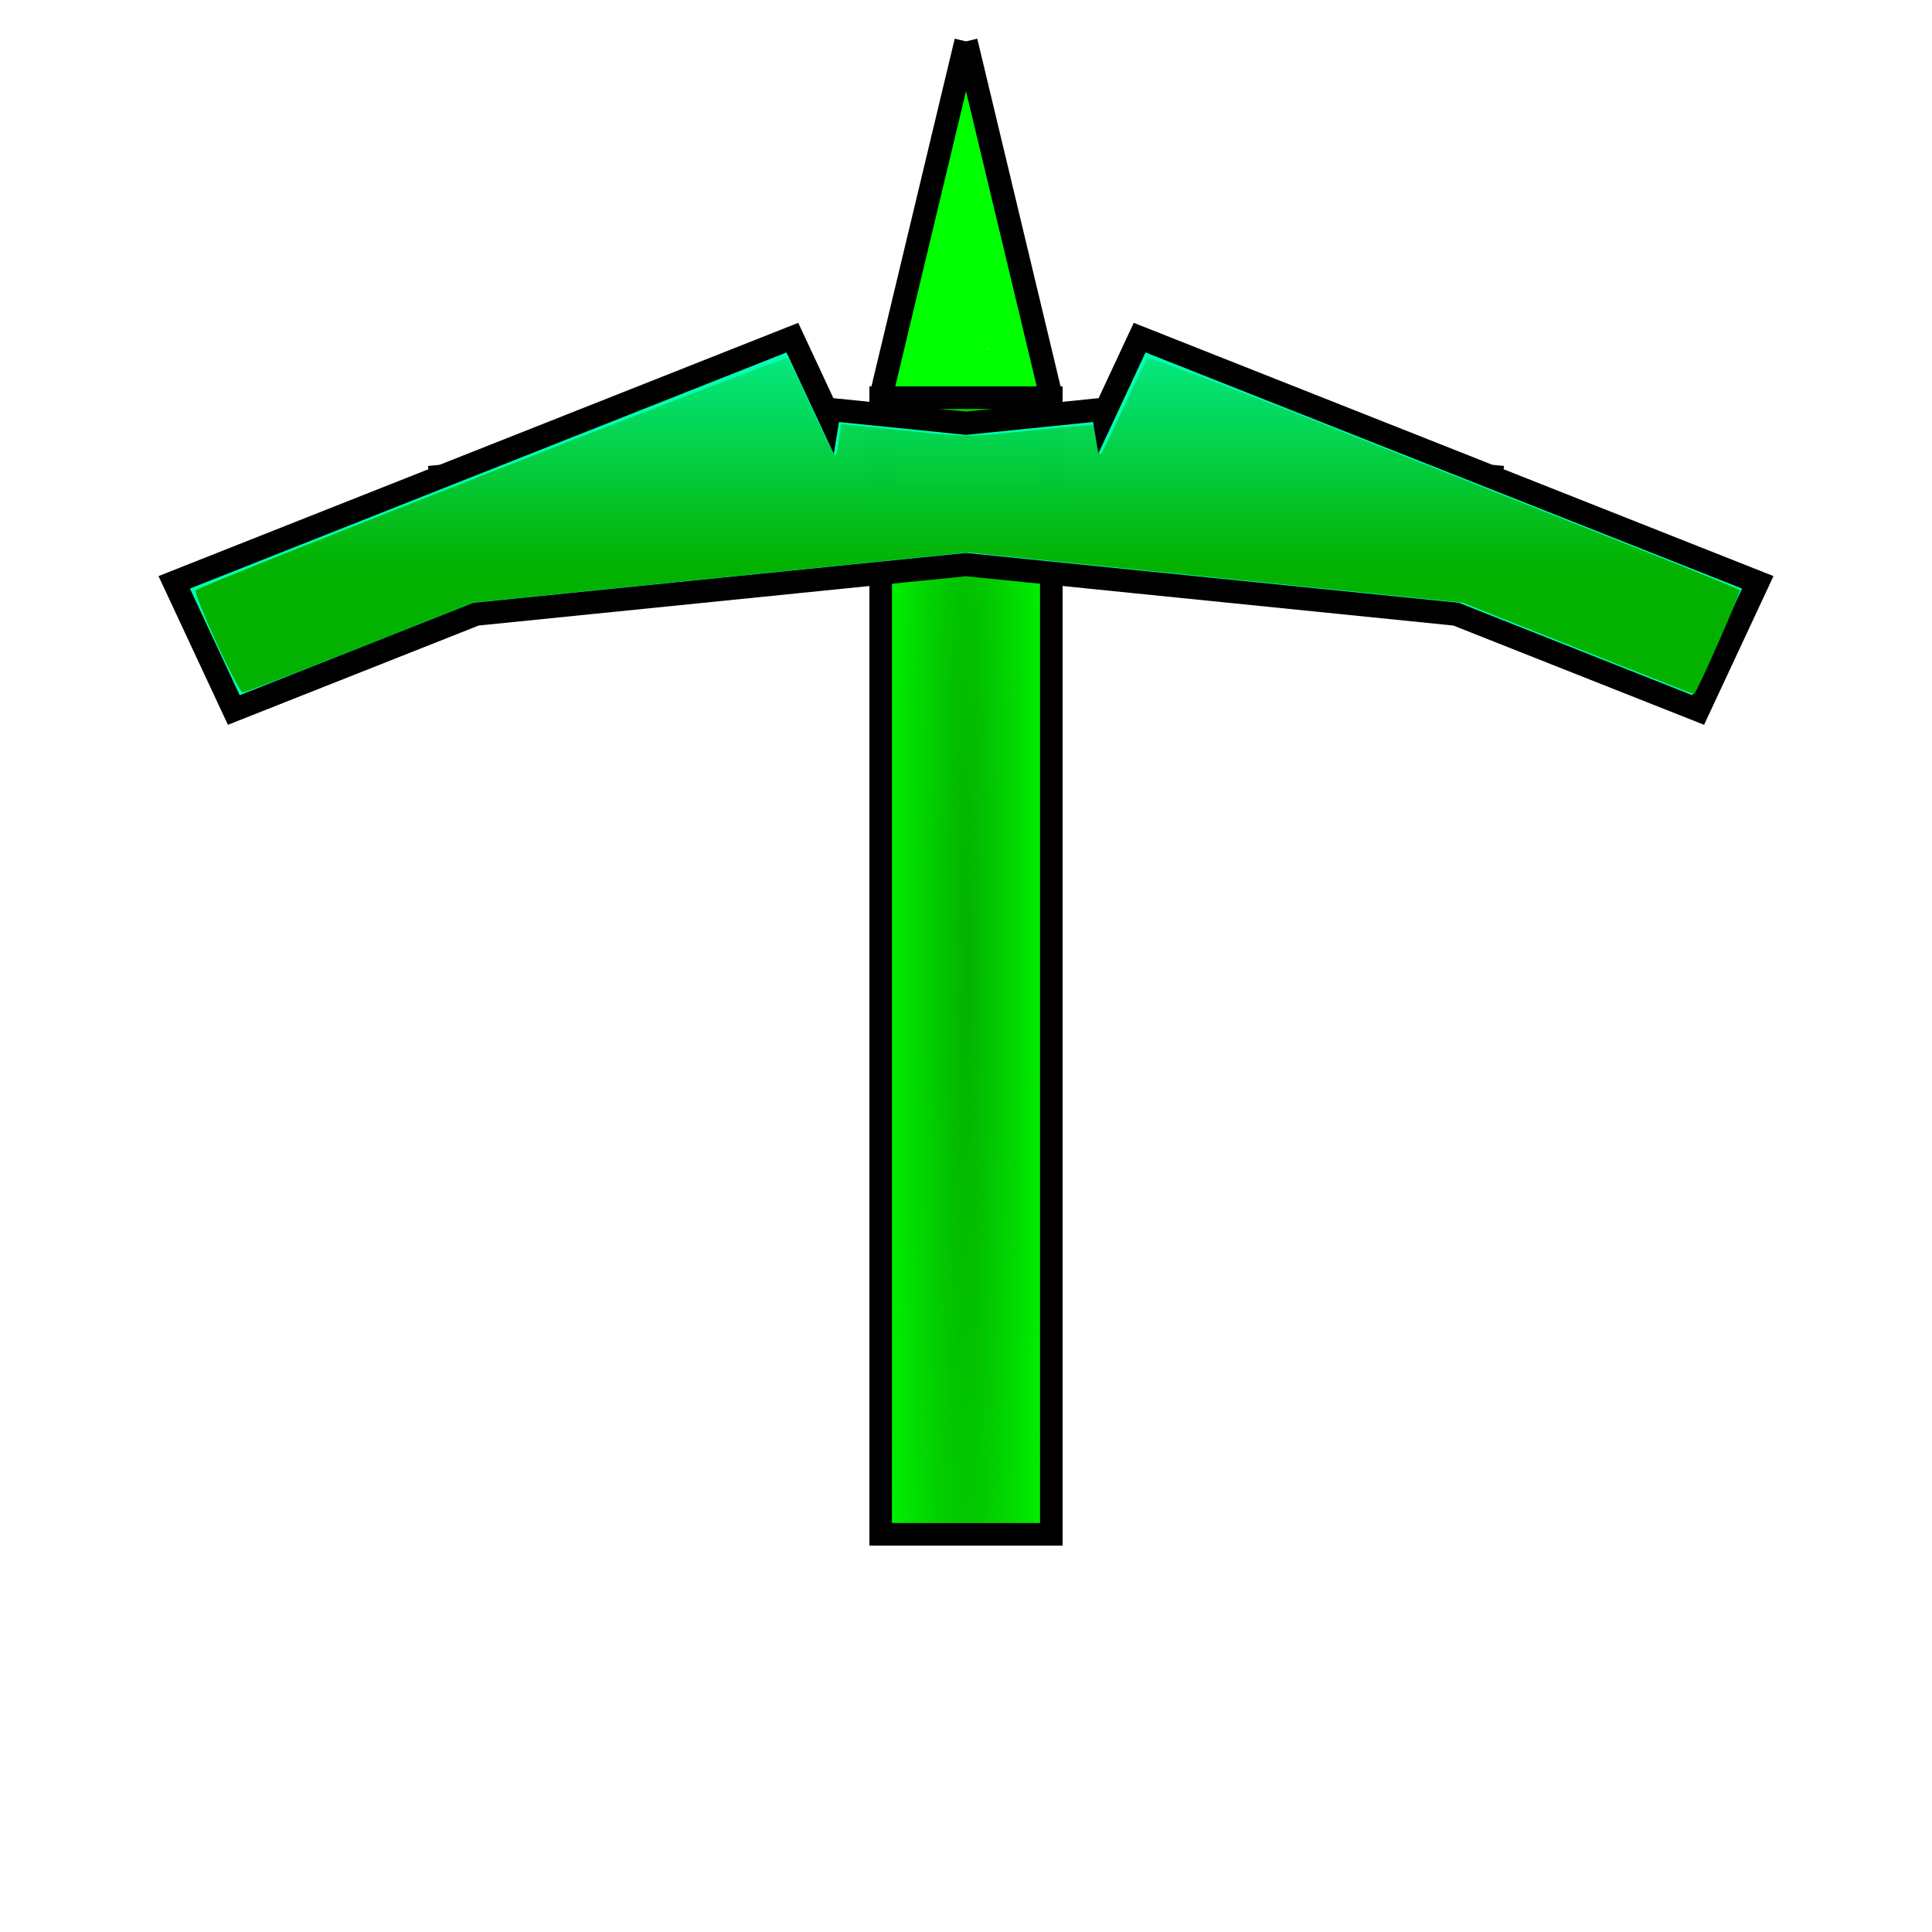 <?xml version="1.0" encoding="UTF-8" standalone="no"?>
<!-- Created with Inkscape (http://www.inkscape.org/) -->

<svg
   xmlns:dc="http://purl.org/dc/elements/1.1/"
   xmlns:cc="http://creativecommons.org/ns#"
   xmlns:rdf="http://www.w3.org/1999/02/22-rdf-syntax-ns#"
   xmlns:svg="http://www.w3.org/2000/svg"
   xmlns="http://www.w3.org/2000/svg"
   xmlns:xlink="http://www.w3.org/1999/xlink"
   xmlns:sodipodi="http://sodipodi.sourceforge.net/DTD/sodipodi-0.dtd"
   xmlns:inkscape="http://www.inkscape.org/namespaces/inkscape"
   width="250mm"
   height="250mm"
   viewBox="0 0 250 250"
   version="1.1"
   id="svg1610"
   inkscape:version="0.92.3 (2405546, 2018-03-11)"
   sodipodi:docname="PlayerBaseShield.svg"
   inkscape:export-filename="C:\Users\Charlie Wan\Documents\Shields Up\Assets\Sprites\PlayerBaseShield.png"
   inkscape:export-xdpi="96"
   inkscape:export-ydpi="96">
  <defs
     id="defs1604">
    <linearGradient
       inkscape:collect="always"
       id="linearGradient831">
      <stop
         style="stop-color:#03b200;stop-opacity:1;"
         offset="0"
         id="stop827" />
      <stop
         style="stop-color:#03b200;stop-opacity:0;"
         offset="1"
         id="stop829" />
    </linearGradient>
    <linearGradient
       inkscape:collect="always"
       id="linearGradient4676">
      <stop
         style="stop-color:#03b200;stop-opacity:1;"
         offset="0"
         id="stop4672" />
      <stop
         style="stop-color:#03b200;stop-opacity:0;"
         offset="1"
         id="stop4674" />
    </linearGradient>
    <clipPath
       clipPathUnits="userSpaceOnUse"
       id="clipPath2473">
      <rect
         style="opacity:1;fill:#a100ff;fill-opacity:1;stroke:#000000;stroke-width:10;stroke-miterlimit:4;stroke-dasharray:none;stroke-opacity:1"
         id="rect2475"
         width="293.31"
         height="115.661"
         x="-18.143"
         y="37.708" />
    </clipPath>
    <clipPath
       clipPathUnits="userSpaceOnUse"
       id="clipPath2477">
      <rect
         style="opacity:1;fill:#a100ff;fill-opacity:1;stroke:#000000;stroke-width:10;stroke-miterlimit:4;stroke-dasharray:none;stroke-opacity:1"
         id="rect2479"
         width="293.31"
         height="115.661"
         x="-18.143"
         y="37.708" />
    </clipPath>
    <linearGradient
       inkscape:collect="always"
       xlink:href="#linearGradient4676"
       id="linearGradient4678"
       x1="472.442"
       y1="276.125"
       x2="472.442"
       y2="133.453"
       gradientUnits="userSpaceOnUse" />
    <radialGradient
       inkscape:collect="always"
       xlink:href="#linearGradient831"
       id="radialGradient1036"
       gradientUnits="userSpaceOnUse"
       gradientTransform="matrix(1.124,0,0,21.884,-16.445,-2268.903)"
       cx="125.866"
       cy="109.393"
       fx="125.866"
       fy="109.393"
       r="11.327" />
  </defs>
  <sodipodi:namedview
     id="base"
     pagecolor="#ffffff"
     bordercolor="#666666"
     borderopacity="1.0"
     inkscape:pageopacity="0.0"
     inkscape:pageshadow="2"
     inkscape:zoom="0.98994949"
     inkscape:cx="268.40379"
     inkscape:cy="624.50273"
     inkscape:document-units="mm"
     inkscape:current-layer="layer3"
     showgrid="false"
     inkscape:window-width="2467"
     inkscape:window-height="1057"
     inkscape:window-x="85"
     inkscape:window-y="-8"
     inkscape:window-maximized="1"
     inkscape:pagecheckerboard="true" />
  <g
     inkscape:groupmode="layer"
     id="layer5"
     inkscape:label="Layer 5">
    <path
       inkscape:connector-curvature="0"
       id="path905"
       style="opacity:1;fill:#00ff00;fill-opacity:1;stroke:#000000;stroke-width:0;stroke-miterlimit:4;stroke-dasharray:none;stroke-opacity:1"
       d="m 127.922,10.673 c 0.045,0.058 0.069,0.092 0.118,0.155 0.081,0.04 0.12,0.059 0.156,0.076 l -0.022,-0.043 c -0.034,-0.026 -0.191,-0.142 -0.253,-0.187 z m -1.262,0.084 -4.774,2.69 c -0.005,0.058 -0.011,0.096 -0.015,0.047 0.003,-0.015 0.007,-0.03 0.01,-0.044 l -0.082,0.046 c -0.055,0.267 -0.105,0.535 -0.145,0.805 0.026,-0.049 0.052,-0.098 0.079,-0.147 0.031,-0.056 -0.092,0.239 -0.083,0.175 0.001,-0.009 0.003,-0.019 0.005,-0.028 -0.009,0.016 -0.018,0.032 -0.026,0.049 0.018,-0.062 0.034,-0.137 0.052,-0.235 0.02,-0.109 0.033,-0.442 0.015,-0.333 -0.052,0.3 -0.076,0.484 -0.089,0.61 0.007,-0.013 0.014,-0.027 0.021,-0.04 -0.007,0.025 -0.017,0.042 -0.024,0.063 -0.031,0.315 -0.008,0.272 -0.142,0.597 -0.042,0.442 -0.049,0.499 -0.2,0.788 -0.005,0.116 -0.012,0.233 -0.019,0.349 -0.023,0.075 -0.04,0.153 -0.069,0.226 0.008,0.07 0.029,0.146 -0.006,0.204 -0.064,0.105 -0.135,0.206 -0.205,0.307 10e-4,0.007 0.003,0.014 0.004,0.022 0.031,0.277 0.019,0.354 0.008,0.6 -0.023,0.363 -0.037,0.378 -0.173,0.583 0.015,0.414 -0.099,0.726 -0.33,1.144 0.004,-0.003 0.006,0.007 0.004,0.047 -0.002,0.046 -0.106,0.637 -0.223,0.881 -0.033,0.176 -0.03,0.357 -0.031,0.536 -0.019,0.076 0.016,0.158 -0.002,0.234 -0.005,0.022 -0.029,0.034 -0.04,0.053 -0.043,0.076 -0.048,0.163 -0.057,0.247 -0.002,0.033 0.008,0.069 -0.005,0.099 -0.007,0.017 -0.032,0.018 -0.048,0.027 -0.01,0.02 -0.022,0.039 -0.029,0.06 -0.027,0.09 -0.022,0.191 -0.024,0.284 -0.14,0.074 -0.071,0.269 -0.087,0.394 -0.003,0.026 -0.02,0.048 -0.03,0.072 -0.055,0.218 -0.061,0.443 -0.065,0.667 0.01,0.226 0.006,0.452 0.005,0.678 -0.025,-0.002 -0.053,-0.017 -0.075,-0.006 -0.09,0.045 -0.11,0.422 -0.116,0.512 -0.001,0.039 0.019,0.085 -0.004,0.116 -0.071,-0.003 -0.086,-0.022 -0.13,0.046 -0.061,0.096 -0.043,0.238 -0.049,0.346 -0.047,0.071 0.034,0.178 -0.009,0.249 -0.013,0.021 -0.052,-0.003 -0.074,0.008 -0.083,0.041 -0.092,0.174 -0.107,0.249 -0.014,0.242 -0.007,0.485 -0.007,0.728 -0.035,0.068 0.036,0.155 0.005,0.223 -0.01,0.021 -0.051,0.004 -0.067,0.02 -0.067,0.066 -0.078,0.229 -0.094,0.314 -0.036,0.229 -0.036,0.462 -0.036,0.694 0.002,0.195 0.003,0.39 0.004,0.585 0.01,0.214 0.006,0.428 0.004,0.642 -0.002,0.195 -0.003,0.39 -0.003,0.585 -0.004,0.202 0.004,0.405 0.005,0.607 -0.002,0.206 -0.004,0.412 -0.005,0.618 -7.9e-4,0.19 -10e-4,0.381 -10e-4,0.571 0.007,0.144 0.006,0.288 0.005,0.432 -2.6e-4,0.035 0.008,0.072 -0.001,0.106 -0.005,0.02 -0.027,0.031 -0.04,0.046 -0.061,0.207 -0.052,0.425 -0.053,0.638 -0.015,0.081 0.012,0.164 0.002,0.245 -0.004,0.031 -0.021,0.06 -0.029,0.09 -0.03,0.111 -0.042,0.226 -0.056,0.34 -0.003,0.038 -0.002,0.077 -0.009,0.115 -0.006,0.03 -0.023,0.057 -0.03,0.086 -0.037,0.166 -0.021,0.333 -0.086,0.492 -0.071,0.234 -0.057,0.478 -0.164,0.701 -0.042,0.119 -0.076,0.243 -0.088,0.368 -0.004,0.046 0.005,0.094 -0.005,0.14 -0.006,0.029 -0.03,0.051 -0.042,0.079 -0.013,0.03 -0.02,0.063 -0.03,0.095 -0.007,0.035 -0.004,0.073 -0.02,0.104 -0.126,0.238 0.013,-0.197 -0.09,0.106 -0.033,0.096 -0.029,0.204 -0.031,0.304 2e-5,0.036 0.011,0.073 5.3e-4,0.107 -0.005,0.017 -0.036,0.015 -0.044,0.032 -0.044,0.09 -0.034,0.309 -0.038,0.411 0,0.037 0.021,0.081 -0.002,0.11 -0.069,-0.006 -0.086,-0.026 -0.129,0.04 -0.061,0.093 -0.053,0.219 -0.053,0.323 -0.169,0.121 -0.181,0.442 -0.195,0.635 -0.024,0.082 0.014,0.168 5.3e-4,0.25 -0.004,0.026 -0.026,0.044 -0.036,0.068 -0.037,0.091 -0.043,0.19 -0.053,0.287 -0.001,0.035 0.007,0.072 -0.005,0.105 -0.007,0.018 -0.031,0.024 -0.046,0.036 -0.01,0.021 -0.022,0.042 -0.029,0.065 -0.026,0.087 -0.018,0.169 -0.051,0.255 -0.087,0.073 -0.081,0.183 -0.118,0.28 -0.012,0.03 -0.035,0.054 -0.049,0.083 -0.088,0.199 0.021,0.025 -0.089,0.185 -0.112,0.298 0.034,-0.064 -0.095,0.182 -0.017,0.033 -0.018,0.075 -0.04,0.105 -0.016,0.023 -0.054,0.024 -0.068,0.048 -0.021,0.034 -0.02,0.077 -0.032,0.115 -0.012,0.038 -0.026,0.075 -0.039,0.113 -0.096,0.096 -0.091,0.241 -0.146,0.353 -0.014,0.029 -0.047,0.045 -0.064,0.072 -0.046,0.071 -0.051,0.125 -0.071,0.206 -0.033,0.086 0.025,0.189 -0.007,0.275 -0.009,0.024 -0.046,0.025 -0.062,0.044 -0.07,0.086 -0.085,0.218 -0.105,0.321 -0.022,0.158 -0.03,0.317 -0.027,0.476 0.001,0.04 0.022,0.084 0.006,0.12 -0.009,0.021 -0.045,0.013 -0.067,0.019 -0.134,0.171 -0.127,0.413 -0.12,0.621 0,0.003 0.002,0.239 0.001,0.244 -0.005,0.023 -0.028,0.038 -0.039,0.059 -0.041,0.081 -0.046,0.172 -0.055,0.26 -0.084,0.07 -0.046,0.165 -0.073,0.255 -0.008,0.025 -0.037,0.037 -0.048,0.061 -0.076,0.185 0.037,0.05 -0.081,0.168 -0.054,0.095 -0.071,0.201 -0.082,0.309 -0.003,0.039 0.005,0.08 -0.007,0.117 -0.007,0.02 -0.035,0.025 -0.047,0.042 -0.014,0.022 -0.019,0.048 -0.029,0.072 -0.037,0.059 0.005,0.135 -0.021,0.195 -0.007,0.017 -0.041,0.009 -0.05,0.025 -0.032,0.058 -0.03,0.246 -0.034,0.313 -0.014,0.229 -4e-5,0.457 0.001,0.686 0.002,0.212 -0.005,0.424 0.002,0.637 0.002,0.146 5.3e-4,0.293 -5.3e-4,0.439 -2e-4,0.035 0.009,0.071 -0.001,0.104 -0.005,0.019 -0.027,0.028 -0.041,0.042 -0.007,0.026 -0.014,0.052 -0.021,0.079 -0.002,0.038 0.001,0.076 -0.007,0.113 -0.007,0.029 -0.028,0.054 -0.038,0.083 -0.039,0.112 -0.053,0.232 -0.068,0.348 -0.003,0.04 0.002,0.082 -0.01,0.12 -0.007,0.023 -0.037,0.033 -0.047,0.054 -0.056,0.123 -0.046,0.302 -0.053,0.434 -0.001,0.037 0.014,0.079 -0.003,0.112 -0.011,0.02 -0.044,0.013 -0.066,0.019 -0.016,0.024 -0.035,0.046 -0.047,0.072 -0.078,0.167 0.052,0.193 -0.124,0.268 -0.076,0.156 -0.11,0.327 -0.128,0.498 -0.005,0.043 0.007,0.09 -0.01,0.13 -0.011,0.023 -0.044,0.026 -0.066,0.04 -0.086,0.099 -0.071,0.215 -0.097,0.332 -0.019,0.085 -0.077,0.228 -0.122,0.304 -0.044,0.07 -0.039,0.154 -0.066,0.229 -0.011,0.03 -0.034,0.053 -0.047,0.082 -0.015,0.034 -0.018,0.072 -0.034,0.105 -0.148,0.308 0.049,-0.2 -0.09,0.176 -0.118,0.078 -0.033,7.94e-4 -0.098,0.156 -0.012,0.03 -0.037,0.053 -0.051,0.082 -0.06,0.131 -0.014,0.185 -0.122,0.29 -0.057,0.051 -0.026,0.134 -0.059,0.192 -0.108,0.19 -0.014,-0.168 -0.09,0.105 -0.009,0.032 0.002,0.071 -0.015,0.1 -0.01,0.017 -0.037,0.013 -0.056,0.02 -0.035,0.227 -0.035,0.456 -0.034,0.685 0.073,0.372 0.332,0.669 0.641,0.872 0.216,0.127 0.458,0.146 0.701,0.157 0.222,0.009 0.444,0.001 0.666,5.29e-4 0.209,-7.94e-4 0.419,0.004 0.628,-0.001 0.038,-2.64e-4 0.075,0.005 0.113,-0.001 0.024,-0.004 0.043,-0.022 0.067,-0.026 0.113,-0.023 0.246,0.029 0.354,0.054 0.218,0.045 0.442,0.057 0.664,0.066 0.215,0.007 0.43,0.002 0.645,0.003 0.22,0.001 0.44,-0.002 0.66,-0.001 0.211,0.004 0.421,7.94e-4 0.632,-5.29e-4 0.219,0.002 0.439,5.29e-4 0.658,-5.29e-4 0.149,2.64e-4 0.297,0.002 0.445,0.003 0.174,-0.048 0.356,-0.091 0.553,-0.124 0.222,-0.037 0.759,-0.133 1.019,-0.157 0.131,-0.012 0.325,-0.13 0.393,-0.018 0.047,0.078 0.089,0.161 0.129,0.246 0.223,0.018 0.43,0.125 0.649,0.177 0.169,0.037 0.341,0.049 0.513,0.055 -0.302,-0.24 -0.837,-0.242 -1.213,-0.407 0.267,-0.036 0.54,-0.032 0.809,-0.022 0.261,2.64e-4 0.521,-0.002 0.782,-0.002 0.23,5.29e-4 0.461,5.6e-5 0.691,0 0.242,-4e-5 0.484,-1.3e-5 0.726,0 0.055,3e-6 0.114,-0.022 0.165,0 0.154,0.066 0.305,0.139 0.457,0.21 0.277,-0.033 0.27,-0.026 0.58,-0.033 0.286,0.013 0.573,0.014 0.859,0.013 0.001,-0.002 0.003,-0.004 0.004,-0.006 0.035,-0.021 0.07,-0.041 0.104,-0.061 5.3e-4,0.012 10e-4,0.026 0.002,0.039 -0.016,0.009 -0.032,0.019 -0.049,0.028 0.011,-5.3e-5 0.021,-5.29e-4 0.032,-5.29e-4 0.006,-0.003 0.011,-0.006 0.017,-0.01 1.5e-4,0.003 -1.5e-4,0.006 0,0.01 0.094,-5.29e-4 0.188,-2.41e-4 0.282,-0.001 0.28,-0.002 0.561,5e-6 0.842,0 0.258,-2.46e-4 0.516,-5.3e-5 0.775,0 0.3,2.6e-5 0.599,3e-6 0.899,0 0.176,3e-6 0.352,0 0.528,0 0.014,0 0.019,-6.6e-5 0.042,0 5.3e-4,-1.56e-4 10e-4,-2.65e-4 0.002,-5.29e-4 -0.047,-2.65e-4 -0.093,-7.94e-4 -0.14,-0.001 0.115,-0.019 0.214,-0.035 0.314,-0.051 0.951,-0.288 1.836,-0.528 2.554,-0.831 l -0.037,-0.252 c 2.6e-4,-0.016 -2.6e-4,-0.032 5.3e-4,-0.048 -0.002,-0.007 -0.005,-0.014 -0.007,-0.021 -0.003,-0.01 -0.002,-0.03 0.001,-0.047 -0.102,-0.145 -0.139,-0.261 -0.103,-0.634 -0.035,-0.075 -0.083,-0.17 -0.106,-0.225 -0.021,-0.048 -0.003,-0.105 -0.004,-0.157 0.001,-0.075 8e-4,-0.15 0.004,-0.225 0.003,-0.069 0.01,-0.138 0.017,-0.207 0.002,-0.017 0.004,-0.042 0.006,-0.051 -0.038,-0.091 -0.074,-0.173 -0.115,-0.273 -0.028,-0.069 0.034,-0.331 -0.008,-0.379 0.005,-0.236 2.7e-4,-0.197 0.021,-0.425 0.001,-0.013 0.002,-0.039 0.004,-0.06 -0.038,-0.093 -0.068,-0.171 -0.114,-0.279 -0.011,-0.026 -0.005,-0.098 0.009,-0.174 -0.078,-0.196 -0.112,-0.392 -0.093,-0.656 -0.062,-0.149 -0.099,-0.309 -0.125,-0.473 -0.066,-0.063 -0.126,-0.13 -0.169,-0.21 -0.149,-0.278 -0.271,-0.685 -0.353,-1 -0.012,-0.028 -0.023,-0.056 -0.034,-0.084 -0.113,-0.619 -0.082,-0.363 0.034,0.084 0.007,0.016 0.013,0.032 0.02,0.048 -0.052,-0.262 -0.095,-0.526 -0.139,-0.79 -0.021,-0.039 -0.044,-0.078 -0.059,-0.119 -0.003,-0.007 -0.006,-0.025 -0.009,-0.034 0.005,0.073 0.012,0.118 0.041,0.239 -0.02,-0.088 -0.044,-0.193 -0.073,-0.316 -0.067,-0.145 -0.059,-0.152 -0.021,-0.094 -0.007,-0.031 -0.027,-0.114 -0.027,-0.116 -0.008,-0.069 0.015,0.028 0.041,0.138 0.004,0.006 0.029,0.045 0.034,0.052 -5.3e-4,-0.018 -0.001,-0.017 -0.002,-0.039 -5.2e-4,-0.016 -5.2e-4,-0.045 0,-0.071 -0.048,-0.161 -0.128,-0.396 -0.257,-0.728 8e-4,0.004 0.002,0.008 0.003,0.012 0.007,0.02 0.017,0.04 0.022,0.061 0.004,0.019 -2.6e-4,0.014 -0.008,0 0.018,0.081 0.039,0.161 0.055,0.242 0.008,0.04 -0.035,-0.074 -0.048,-0.113 -0.03,-0.086 -0.051,-0.205 -0.055,-0.255 -0.008,-0.023 -0.019,-0.05 -0.022,-0.065 -0.004,-0.017 -0.006,-0.035 -0.009,-0.053 -0.002,-0.006 -0.005,-0.012 -0.006,-0.018 -0.019,-0.08 -0.029,-0.161 -0.039,-0.243 -0.005,-0.031 -0.011,-0.063 -0.016,-0.094 l -0.001,-0.002 c -0.008,-0.032 -0.015,-0.064 -0.024,-0.096 -0.026,-0.052 -0.06,-0.13 -0.069,-0.172 -0.009,-0.039 -0.012,-0.069 -0.02,-0.107 -0.019,-0.051 -0.019,-0.048 -0.04,-0.106 -0.021,-0.057 0.008,0.013 0.036,0.084 -0.037,-0.179 -0.069,-0.347 -0.09,-0.49 -0.025,-0.068 -0.039,-0.132 -0.048,-0.191 -0.005,-0.011 -0.011,-0.022 -0.016,-0.034 -0.008,-0.019 -0.039,-0.174 -0.07,-0.335 -0.005,-0.017 -0.01,-0.031 -0.015,-0.048 -0.029,-0.037 -0.045,-0.071 -0.063,-0.208 -0.153,-0.495 -0.228,-0.77 -0.131,-1.349 -0.074,-0.159 -0.149,-0.317 -0.22,-0.477 -0.011,-0.025 0,-0.055 0,-0.083 V 38.454 37.773 37.191 36.382 35.649 34.998 34.588 c -0.003,-0.056 -0.006,-0.111 -0.006,-0.167 -0.058,-0.163 -0.087,-0.328 -0.092,-0.5 -0.002,-0.215 -0.057,-0.433 -0.122,-0.638 -0.034,-0.181 -0.11,-0.348 -0.155,-0.526 -0.02,-0.179 -0.071,-0.36 -0.14,-0.528 -0.064,-0.121 -0.058,-0.25 -0.06,-0.382 -0.082,-0.194 -0.172,-0.382 -0.188,-0.594 0,-0.025 0.005,-0.051 -0.002,-0.075 -0.053,-0.18 -0.154,-0.333 -0.182,-0.521 0.014,-0.179 -0.05,-0.342 -0.08,-0.515 -0.014,-0.199 -0.068,-0.396 -0.145,-0.58 -0.051,-0.197 -0.136,-0.382 -0.214,-0.569 -0.05,-0.137 -0.041,-0.283 -0.039,-0.426 -0.016,-0.201 -0.074,-0.394 -0.087,-0.597 -0.015,-0.22 -0.122,-0.42 -0.17,-0.635 -0.052,-0.136 -0.097,-0.276 -0.112,-0.421 -0.003,-0.032 0.002,-0.065 -0.007,-0.096 -0.017,-0.059 -0.045,-0.114 -0.068,-0.172 -0.083,-0.179 -0.119,-0.364 -0.124,-0.56 -0.003,-0.195 -5.3e-4,-0.39 0.003,-0.585 0.032,-0.256 -0.108,-0.479 -0.17,-0.719 -0.028,-0.158 -0.022,-0.32 -0.023,-0.48 -0.015,-0.084 0.003,-0.184 0.01,-0.278 -0.003,-0.048 -0.005,-0.095 -0.007,-0.143 -0.026,-0.11 -0.075,-0.214 -0.111,-0.322 -0.055,-0.181 -0.07,-0.368 -0.077,-0.556 -0.055,-0.209 -0.079,-0.404 -0.098,-0.634 -0.06,-0.114 -0.115,-0.23 -0.155,-0.353 -0.085,-0.26 -0.051,-0.595 -0.026,-0.902 -0.063,-0.172 -0.134,-0.362 -0.233,-0.607 0.004,-0.025 0.007,-0.05 0.01,-0.074 -0.008,-0.02 -0.02,-0.038 -0.027,-0.059 -0.102,-0.286 -0.15,-0.476 -0.168,-0.639 -0.101,0.058 -0.202,0.117 -0.303,0.175 0.003,-0.015 0.004,-0.029 0.008,-0.044 0.062,-0.172 0.146,-0.208 0.288,-0.197 -5.3e-4,-0.008 -0.002,-0.017 -0.003,-0.025 -0.014,-0.033 -0.03,-0.065 -0.042,-0.098 -0.096,-0.27 -0.133,-0.532 -0.132,-0.794 -0.23,-0.209 -0.456,-0.355 -0.682,-0.444 10e-4,-0.005 0.002,-0.01 0.004,-0.015 0.004,-0.043 0.002,-0.086 0.012,-0.128 0.031,-0.133 0.157,-0.226 0.103,-0.382 0.036,-0.087 0.088,-0.172 0.092,-0.269 0.002,-0.042 -0.009,-0.084 -0.007,-0.125 0.002,-0.025 0.012,-0.048 0.018,-0.072 0.013,-0.054 0.021,-0.107 0.025,-0.16 -0.076,-0.216 -0.164,-0.429 -0.199,-0.654 -0.013,-0.084 -0.019,-0.16 -0.021,-0.233 -0.011,-0.04 -0.024,-0.079 -0.033,-0.119 -0.022,-0.1 -0.035,-0.185 -0.044,-0.263 -0.051,-0.107 -0.114,-0.232 -0.158,-0.353 -0.082,-0.167 -0.139,-0.301 -0.051,-0.199 0.003,0.003 0.005,0.007 0.008,0.01 -3e-5,-8.46e-4 2e-5,-0.002 0,-0.003 -0.295,-0.659 -0.1,-0.244 0.011,0.205 0.024,0.097 -0.11,-0.169 -0.146,-0.262 -0.119,-0.314 -0.181,-0.533 -0.21,-0.757 -0.336,-0.596 -0.663,-1.275 -0.183,-0.862 -0.031,-0.111 -0.041,-0.234 -0.043,-0.361 -0.008,-0.045 -0.015,-0.09 -0.02,-0.135 -0.032,-0.099 -0.064,-0.198 -0.089,-0.299 -0.036,-0.082 -0.07,-0.165 -0.097,-0.251 -0.039,-0.123 -0.048,-0.251 -0.053,-0.381 -0.017,-0.078 -0.037,-0.156 -0.055,-0.235 -0.002,0.006 -0.006,0.011 -0.011,0.013 -0.046,0.019 -0.028,-0.095 -0.042,-0.142 -0.119,-0.372 -0.098,-0.745 -0.059,-1.124 z m 0.47,2.914 c 0.006,0.02 0.01,0.04 0.017,0.059 0.016,0.045 0.036,0.088 0.055,0.131 -0.002,-0.042 -0.002,-0.084 -0.002,-0.127 -0.023,-0.021 -0.049,-0.047 -0.069,-0.064 z m 0.071,0.191 c 0.009,0.184 0.043,0.371 0.104,0.571 -0.009,-0.109 -0.013,-0.23 -0.009,-0.359 -0.034,-0.069 -0.065,-0.14 -0.095,-0.211 z m 0.104,0.571 c 0.003,0.033 0.003,0.068 0.007,0.101 0.032,0.056 0.06,0.108 0.091,0.162 -0.018,-0.035 -0.037,-0.069 -0.051,-0.105 -0.021,-0.055 -0.031,-0.105 -0.048,-0.158 z m 4.883,26.594 c 0.02,0.063 0.041,0.136 0.063,0.208 0.002,0.002 0.004,0.006 0.007,0.009 -0.06,-0.316 -0.116,-0.673 -0.066,-0.571 -0.015,-0.055 -0.024,-0.093 -0.041,-0.153 -0.013,-0.047 -0.011,0.097 -0.006,0.146 0.022,0.191 0.034,0.286 0.043,0.361 z m 0.004,-0.353 c 0.114,0.415 0.169,0.675 0.194,0.84 0.015,0.038 0.028,0.067 0.045,0.117 0.014,0.038 -0.006,0.004 -0.035,-0.049 0.013,0.101 0.02,0.166 0.025,0.211 0.043,0.078 0.089,0.154 0.137,0.229 -0.22,-0.889 -0.328,-1.271 -0.366,-1.349 z m 0.229,1.119 c -0.013,-0.024 -0.025,-0.049 -0.037,-0.074 0.006,0.044 0.01,0.075 0.017,0.125 0.009,0.024 0.016,0.047 0.028,0.075 0.053,0.124 0.224,0.486 0.192,0.356 -0.021,-0.087 -0.032,-0.128 -0.052,-0.207 -0.093,-0.124 -0.14,-0.197 -0.148,-0.274 z m -0.025,-0.211 c -0.003,-0.02 -0.007,-0.045 -0.01,-0.068 -0.015,-0.039 -0.032,-0.084 -0.044,-0.113 0.004,0.032 0.006,0.05 0.013,0.104 0.015,0.028 0.028,0.051 0.042,0.077 z m -0.138,-0.337 c 0.004,0.019 0.005,0.02 0.008,0.039 0.015,0.048 0.025,0.081 0.04,0.133 0.005,0.009 0.015,0.028 0.022,0.041 -5.3e-4,-0.06 5.3e-4,-0.058 5.3e-4,-0.083 -0.035,-0.078 -0.054,-0.108 -0.071,-0.13 z m 0.327,1.391 c 0.005,0.01 0.008,0.016 0.012,0.023 -0.003,-0.02 -0.007,-0.04 -0.01,-0.059 -0.002,-0.006 -0.005,-0.013 -0.007,-0.02 -0.01,-0.026 -0.018,-0.046 -0.029,-0.075 0.01,0.044 0.021,0.088 0.034,0.131 z m -0.005,-0.056 c 0.002,0.006 0.004,0.012 0.007,0.018 -0.02,-0.128 -0.039,-0.255 -0.065,-0.382 -0.015,-0.075 0.002,0.154 0.015,0.229 0.002,0.014 0.008,0.028 0.011,0.042 0.013,0.034 0.023,0.063 0.033,0.092 z m 0.007,0.018 c 1e-4,7.94e-4 -1.1e-4,0.001 0,0.002 0.007,0.022 0.021,0.056 0.026,0.072 0.007,0.025 -0.002,0.011 -0.015,-0.013 0.004,0.025 0.009,0.05 0.013,0.074 0.003,0.006 0.003,0.006 0.006,0.012 -8e-4,-0.006 -0.002,-0.012 -0.003,-0.018 0.002,0.008 0.004,0.017 0.006,0.025 0.157,0.329 0.103,0.197 -0.032,-0.155 z m 0.032,0.155 c -0.002,-0.003 -0.001,-0.004 -0.003,-0.007 0.004,0.027 0.007,0.055 0.01,0.082 0.014,0.087 0.028,0.174 0.045,0.26 0.01,0.034 0.022,0.066 0.036,0.099 -0.006,-0.016 -0.006,-0.004 -0.005,0.019 0.017,0.051 0.035,0.101 0.048,0.126 -0.005,-0.021 -0.009,-0.041 -0.014,-0.061 -0.008,-0.023 -0.015,-0.047 -0.024,-0.069 0.009,0.023 0.013,0.036 0.022,0.057 -0.039,-0.168 -0.077,-0.337 -0.115,-0.505 z m 0.373,1.234 c 0.021,0.071 0.025,0.092 0.037,0.14 -0.011,-0.06 -0.019,-0.12 -0.031,-0.18 -0.004,-0.021 -0.005,0.006 -0.006,0.04 z m 0.037,0.14 c 0.002,0.011 0.004,0.022 0.006,0.033 7.9e-4,0.001 0.004,0.005 0.005,0.007 -0.003,-0.013 -0.007,-0.025 -0.01,-0.039 z m 0.006,0.033 c -0.007,-0.011 -0.035,-0.054 -0.04,-0.063 0.001,0.04 0.003,0.065 0.005,0.089 0.021,0.047 0.041,0.09 0.066,0.149 -0.01,-0.059 -0.02,-0.118 -0.03,-0.176 z m 0.03,0.176 c 5.3e-4,0.004 0.002,0.007 0.002,0.01 0.01,0.019 0.037,0.079 0.029,0.059 -0.012,-0.03 -0.019,-0.042 -0.031,-0.069 z m -0.066,-0.149 c -0.001,-0.002 -0.002,-0.005 -0.003,-0.007 0.001,0.004 0.003,0.009 0.004,0.013 -1.1e-4,-0.002 -5.3e-4,-0.004 -5.3e-4,-0.006 z m 0.709,2.111 c 0.003,0.003 0.007,0.006 0.011,0.009 -0.004,-0.01 -0.009,-0.019 -0.013,-0.029 0.001,0.006 0.002,0.013 0.003,0.02 z m 0.011,0.009 c 0.08,0.175 0.161,0.35 0.24,0.525 -0.035,-0.135 -0.069,-0.271 -0.103,-0.406 -0.048,-0.038 -0.093,-0.078 -0.137,-0.119 z m 0.24,0.525 c 0.024,0.091 0.047,0.181 0.071,0.272 0.031,0.038 0.064,0.074 0.101,0.109 -0.058,-0.127 -0.115,-0.254 -0.172,-0.381 z m 0.071,0.272 c -0.067,-0.081 -0.122,-0.168 -0.166,-0.26 0.011,0.159 0.033,0.275 0.1,0.433 0.047,-0.136 0.108,-0.175 0.119,0.203 2.7e-4,5.29e-4 1.9e-4,5.29e-4 5.3e-4,0.001 0.03,0.04 0.034,0.043 0.07,0.091 -0.041,-0.156 -0.081,-0.312 -0.122,-0.468 z m 0.053,0.377 c 5.3e-4,0.017 0.002,0.026 0.002,0.044 0.026,0.049 0.041,0.083 0.074,0.143 0.076,0.139 0.393,0.495 0.311,0.359 -0.067,-0.112 -0.144,-0.219 -0.222,-0.325 0.14,0.196 0.217,0.322 -0.06,0.005 -0.011,-0.044 -0.023,-0.089 -0.035,-0.133 -0.024,-0.031 -0.046,-0.063 -0.07,-0.094 z m -0.219,-0.637 c -0.005,-0.072 -0.009,-0.148 -0.015,-0.252 -0.009,0.066 -0.011,0.121 -0.015,0.179 0.01,0.025 0.019,0.049 0.031,0.073 z m 0.459,3.74 c 0.032,0.091 0.065,0.182 0.097,0.273 0.032,-0.014 0.061,-0.03 0.092,-0.044 -0.074,-0.123 -0.139,-0.217 -0.188,-0.285 2.6e-4,0.019 7e-5,0.037 -0.001,0.056 z m -12.72,-36.168 c 5.3e-4,-0.006 0.002,-0.017 0.003,-0.023 -0.032,0.061 -0.066,0.121 -0.098,0.182 -0.002,0.02 -0.002,0.027 -0.005,0.046 0.041,-0.068 0.073,-0.133 0.099,-0.205 z m 5.482,-3.476 c 0.041,0.09 0.073,0.168 0.12,0.269 0.037,0.078 0.241,0.243 0.193,0.172 -0.127,-0.189 -0.228,-0.327 -0.313,-0.44 z m 1.09,0.174 c -0.065,-0.038 0.084,0.055 0.189,0.122 l -0.005,-0.009 c -0.073,-0.045 -0.074,-0.048 -0.184,-0.113 z m -1.138,1.891 c 0.007,0.039 0.013,0.067 0.021,0.102 -0.003,-0.025 -0.005,-0.05 -0.008,-0.074 -0.004,-0.009 -0.008,-0.018 -0.013,-0.027 z m 0.596,1.21 c 0.012,0.035 0.024,0.071 0.035,0.106 0.055,0.051 0.206,0.213 0.164,0.151 -0.06,-0.09 -0.129,-0.174 -0.199,-0.257 z m -0.102,0.307 c 0.013,0.051 0.026,0.102 0.039,0.153 0.034,0.043 0.124,0.179 0.101,0.129 -0.043,-0.096 -0.091,-0.189 -0.14,-0.282 z m -6.033,0.072 c -0.046,0.086 -0.092,0.173 -0.138,0.259 0.058,-0.094 0.101,-0.161 0.137,-0.221 1.9e-4,-0.013 8e-4,-0.025 0.001,-0.038 z m -0.01,0.17 c -0.006,0.06 -0.014,0.12 -0.019,0.169 0.001,-0.006 0.006,-0.019 0.007,-0.025 0.008,-0.048 0.009,-0.096 0.011,-0.144 z m 6.03,0.125 c 0.087,0.146 0.161,0.266 0.199,0.323 0.003,-0.001 0.007,-0.002 0.009,-0.003 -0.061,-0.111 -0.137,-0.215 -0.209,-0.32 z m -6.218,0.182 c -0.016,0.221 -0.025,0.442 -0.036,0.663 0.011,-0.046 0.021,-0.094 0.034,-0.171 0.021,-0.125 0.015,-0.253 0.015,-0.38 1.3e-4,-0.038 -0.01,-0.15 -0.013,-0.113 z m 0.114,0.055 c -0.024,0.058 -0.029,0.072 -0.061,0.15 -0.021,0.097 0.02,-0.017 0.061,-0.15 z m -0.491,1.82 c -0.007,0.01 -0.014,0.02 -0.021,0.03 -0.051,0.106 -0.069,0.135 -0.046,0.07 -0.116,0.162 -0.235,0.321 -0.354,0.482 -2.4e-4,0.048 -7.9e-4,0.096 -0.001,0.145 0,0.096 0.002,0.192 0.002,0.287 0.075,-0.104 0.145,-0.213 0.218,-0.319 -0.008,-0.069 -0.016,-0.133 -0.025,-0.224 0.018,0.073 0.028,0.134 0.041,0.201 0.011,-0.016 0.021,-0.032 0.032,-0.048 0.106,-0.465 0.146,-0.56 0.155,-0.624 z m -0.262,1.362 c -0.038,0.062 -0.084,0.143 -0.132,0.228 0.004,0.029 0.008,0.06 0.013,0.085 0.052,-0.125 0.09,-0.225 0.119,-0.313 z m -0.119,0.313 c -0.005,0.012 -0.006,0.017 -0.011,0.029 -0.007,0.016 -0.016,0.03 -0.025,0.045 -1.7e-4,0.069 -10e-4,0.137 5.3e-4,0.206 -0.032,0.031 -0.043,0.07 -0.052,0.111 -7e-5,3.7e-4 -5.2e-4,6.61e-4 -5.2e-4,0.001 -0.012,0.095 -0.028,0.213 -0.035,0.284 0.169,-0.367 0.161,-0.464 0.122,-0.676 z m -0.013,-0.085 c -0.002,-0.014 -0.005,-0.025 -0.007,-0.041 -0.004,0.025 -0.006,0.044 -0.01,0.069 0.006,-0.011 0.011,-0.017 0.017,-0.028 z m -0.017,0.028 c -0.002,0.004 -0.005,0.01 -0.007,0.013 -9e-5,0.012 9e-5,0.024 0,0.036 0.002,-0.017 0.005,-0.032 0.007,-0.05 z m -0.048,0.683 c -0.013,0.024 -0.035,0.059 -0.05,0.084 -0.01,0.104 -0.016,0.145 -0.023,0.215 0.031,-0.137 0.06,-0.263 0.073,-0.299 z m -0.122,0.207 c -0.009,0.016 -0.02,0.033 -0.03,0.05 -2.1e-4,0.005 -10e-4,0.01 -0.002,0.014 0.011,-0.022 0.021,-0.043 0.032,-0.065 z m 11.737,20.271 c 0.036,0.467 0.2,0.612 0.489,1.03 -0.166,-0.342 -0.329,-0.686 -0.489,-1.03 z m -4.036,5.254 c -0.017,0.022 -0.021,0.055 -0.044,0.071 -0.027,0.019 -0.064,0.015 -0.097,0.023 -0.115,0.064 -0.063,0.023 -0.155,0.124 -0.032,0.019 -0.072,0.017 -0.107,0.031 -0.032,0.013 -0.057,0.04 -0.09,0.049 -0.008,0.002 -0.017,9.2e-5 -0.025,0.001 0.173,-0.1 0.346,-0.199 0.518,-0.299 z m 5.422,0.834 c 0.007,0.028 0.014,0.06 0.018,0.078 0.002,0.012 0.013,0.048 0.011,0.036 -0.007,-0.038 -0.018,-0.076 -0.028,-0.113 z m 0.236,0 c -0.01,0.07 -0.021,0.14 -0.023,0.21 0.04,0.059 0.08,0.119 0.12,0.178 -0.033,-0.129 -0.067,-0.258 -0.098,-0.388 z m -7.747,0.371 c 0.004,0.023 0.006,0.046 0.01,0.069 0.008,0.035 0.061,0.216 0.1,0.351 -0.075,-2.04e-4 -0.151,-5.29e-4 -0.226,0 -0.206,0.001 -0.411,-0.002 -0.617,0.002 0.244,-0.141 0.489,-0.281 0.733,-0.422 z m 8.126,0.419 c 0.009,0.012 0.017,0.024 0.025,0.036 0.021,0.028 0.111,0.082 0.086,0.058 -0.034,-0.033 -0.073,-0.063 -0.111,-0.094 z m 5.3e-4,1.143 c -10e-4,0.067 -2.5e-4,0.116 -0.004,0.198 0.122,0.169 0.246,0.336 0.367,0.505 -0.149,-0.302 -0.265,-0.516 -0.364,-0.703 z m -0.042,0.153 c -0.002,0.032 -0.006,0.064 0,0.095 0.137,0.687 0.142,0.731 0.393,0.989 -0.061,-0.182 -0.148,-0.481 -0.393,-1.084 z m 0.093,1.123 c 0.001,0.033 -0.005,0.067 -10e-4,0.1 0.034,0.356 0.041,0.287 0.187,0.673 0.626,0.84 0.374,0.556 -0.186,-0.774 z m 0.103,0.905 c 0.022,0.39 0.133,0.571 0.33,0.86 0.027,-0.012 0.053,-0.025 0.079,-0.038 -0.132,-0.263 -0.288,-0.569 -0.409,-0.823 z m -7.4,1.918 c 0.139,0.066 0.279,0.132 0.418,0.198 0.009,-0.003 0.018,-0.003 0.027,-0.006 0.005,0.009 0.013,0.019 0.018,0.028 0.191,0.091 0.382,0.182 0.573,0.272 -0.533,-0.385 -0.441,-0.372 -1.036,-0.491 z" />
    <path
       id="path935"
       style="opacity:1;fill:#00ff00;fill-opacity:1;stroke:#000000;stroke-width:0;stroke-miterlimit:4;stroke-dasharray:none;stroke-opacity:1"
       d="m 126.89,41.245 -0.033,0.017 c -0.014,0.054 -0.031,0.108 -0.048,0.162 0.011,0.066 0.011,0.061 0.025,0.153 0.029,0.067 0.058,0.134 0.087,0.201 0.027,0.031 0.044,0.052 0.065,0.077 -0.028,-0.218 -0.051,-0.429 -0.039,-0.501 -0.02,-0.036 -0.038,-0.072 -0.058,-0.108 z m 0.058,0.108 c 0.088,0.16 0.177,0.32 0.269,0.479 -0.071,-0.163 -0.146,-0.325 -0.23,-0.482 -0.022,-0.041 -0.033,-0.032 -0.039,0.003 z m 0.269,0.479 c 0.029,0.066 0.054,0.134 0.081,0.201 v -0.057 c -0.028,-0.048 -0.053,-0.096 -0.081,-0.144 z m -0.229,0.022 c 10e-4,0.01 0.002,0.017 0.003,0.027 l 0.059,0.078 c -0.019,-0.017 -0.071,-0.074 -0.056,-0.053 0.063,0.092 0.111,0.14 0.126,0.141 -0.002,0.017 -0.006,0.034 -0.007,0.051 -0.013,0.141 -0.012,0.279 -0.009,0.418 0.02,0.056 0.033,0.028 0.025,-0.155 0.062,0.085 0.118,0.174 0.176,0.262 -0.05,-0.161 -0.093,-0.326 -0.152,-0.482 0.002,-0.12 0.009,-0.239 0.007,-0.359 -5.3e-4,-0.021 -0.009,0.041 -0.012,0.061 -0.01,0.064 -0.019,0.128 -0.027,0.193 -0.005,-0.02 -0.054,-0.087 -0.133,-0.182 z m 0.317,0.769 c 0.033,0.108 0.071,0.213 0.117,0.314 -0.003,-0.054 -0.005,-0.107 -0.005,-0.159 -0.039,-0.05 -0.077,-0.101 -0.112,-0.155 z m 0.112,0.155 c 0.044,0.123 0.085,0.248 0.127,0.372 0.021,0.029 0.044,0.057 0.069,0.083 0.002,-0.031 0.009,-0.042 0.023,-0.014 0.011,0.021 0.021,0.043 0.032,0.065 7.9e-4,8.2e-4 0.002,0.002 0.003,0.003 -0.074,-0.157 -0.148,-0.315 -0.222,-0.472 -0.01,-0.012 -0.021,-0.024 -0.031,-0.036 z m -0.314,-0.262 c -0.03,-0.083 -0.073,-0.343 -0.11,-0.61 -0.001,-0.009 -0.002,-0.016 -0.003,-0.025 l -0.052,-0.068 c 0.012,0.028 0.027,0.056 0.037,0.085 0.015,0.044 -0.07,-0.107 -0.085,-0.148 l -0.099,-0.13 c -0.002,0.001 -0.006,-0.001 -0.017,-0.009 -0.007,-0.005 -0.012,-0.013 -0.019,-0.019 -0.079,0.228 -0.176,0.448 -0.3,0.656 v 5.3e-4 c -0.049,0.239 -0.251,0.551 -0.372,0.755 -0.005,0.011 -0.011,0.021 -0.016,0.032 0.03,-0.049 0.07,-0.115 0.054,-0.085 -0.028,0.054 -0.06,0.107 -0.091,0.16 -0.013,0.099 -0.027,0.197 -0.041,0.296 -0.209,0.529 0.084,-0.183 -0.269,0.248 -0.013,0.061 -0.03,0.122 -0.05,0.181 -0.009,0.049 -0.017,0.098 -0.024,0.147 0.022,-0.023 0.052,-0.058 0.07,-0.075 0.034,-0.033 -0.041,0.084 -0.066,0.124 -0.005,0.009 -0.011,0.018 -0.017,0.026 -0.009,0.052 -0.021,0.103 -0.041,0.151 -0.043,0.105 -0.1,0.204 -0.158,0.303 -0.008,0.034 -0.014,0.069 -0.023,0.103 -0.013,0.05 -0.078,0.142 -0.116,0.187 -0.035,0.086 -0.07,0.175 -0.095,0.232 -0.015,0.035 -0.037,0.066 -0.06,0.097 l -0.024,0.059 c -0.004,0.004 -0.012,0.014 -0.017,0.019 -0.19,0.6 -0.46,1.342 -0.616,1.504 -0.025,0.082 -0.068,0.197 -0.096,0.252 -0.059,0.12 -0.129,0.235 -0.199,0.349 -0.027,0.075 -0.032,0.09 -0.048,0.135 -0.011,0.016 -0.033,0.05 -0.05,0.075 -0.018,0.049 -0.028,0.076 -0.041,0.111 -0.004,0.029 -0.007,0.058 -0.012,0.087 -0.012,0.067 -0.025,0.137 -0.063,0.193 -0.056,0.082 -0.118,0.161 -0.18,0.239 -0.011,0.04 -0.02,0.08 -0.033,0.119 -0.012,0.038 -0.03,0.072 -0.048,0.107 0.002,-0.002 0.007,-0.008 0.009,-0.01 0.037,-0.037 -0.051,0.092 -0.076,0.138 0.021,-0.043 0.045,-0.085 0.067,-0.128 -0.061,0.062 -0.146,0.162 -0.234,0.269 -0.01,0.029 -0.018,0.058 -0.028,0.087 l 4.29,-2.08 c -0.045,-0.221 -0.074,-0.445 -0.065,-0.672 -0.019,-0.05 -0.039,-0.101 -0.055,-0.152 -0.015,-0.053 -0.042,-0.216 -0.026,-0.163 0.031,0.104 0.055,0.209 0.081,0.314 1.2e-4,-0.003 -1.3e-4,-0.006 0,-0.009 -0.057,-0.344 -0.108,-0.688 -0.175,-1.03 -0.004,-0.019 -0.004,0.004 -0.005,0.029 0.002,0.006 0.003,0.012 0.005,0.019 0.001,0.006 -0.004,-0.012 -0.006,-0.017 -2.5e-4,0.035 8e-4,0.081 0.003,0.106 0.013,0.17 0.016,0.171 0.02,0.196 -0.034,-0.179 -0.066,-0.358 -0.098,-0.537 -0.1,-0.196 -0.111,-0.346 -0.228,-1.049 -0.012,-0.069 -0.003,-0.139 0.008,-0.209 -0.056,-0.258 -0.106,-0.49 -0.096,-0.755 -0.004,-0.071 -0.005,-0.141 -0.007,-0.211 z m 0.578,3.466 c -2e-5,5.29e-4 2e-5,0.001 0,0.002 2.7e-4,10e-4 5.3e-4,0.002 0.001,0.003 -2.6e-4,-0.002 -5.3e-4,-0.003 -0.001,-0.005 z m -4.198,2.667 c 0.021,-0.062 0.041,-0.124 0.062,-0.186 -0.093,0.114 -0.18,0.232 -0.26,0.355 l 0.096,-0.047 c 0.036,-0.044 0.063,-0.076 0.102,-0.123 z m 0.062,-0.186 c 0.084,-0.103 0.169,-0.206 0.252,-0.31 0.026,-0.098 0.049,-0.196 0.062,-0.296 0.002,-0.012 0.002,-0.038 0.004,-0.055 -0.067,0.137 -0.138,0.27 -0.225,0.392 -0.031,0.09 -0.062,0.18 -0.093,0.269 z m 0.093,-0.269 c 0.052,-0.149 0.104,-0.299 0.155,-0.448 -0.176,0.088 -0.507,0.36 -1.145,1.065 -0.217,0.24 0.633,-0.222 0.858,-0.455 0.049,-0.05 0.091,-0.106 0.132,-0.162 z m 0.155,-0.448 c 0.03,-0.015 0.056,-0.026 0.077,-0.032 0.008,-0.115 0.013,-0.229 -0.01,-0.163 -0.022,0.065 -0.045,0.129 -0.067,0.194 z m 0.077,-0.032 c -0.002,0.032 -0.004,0.06 -0.007,0.087 0.015,-0.032 0.031,-0.064 0.046,-0.096 -0.011,1.54e-4 -0.026,0.005 -0.039,0.008 z m 0.223,-0.191 c 0.013,-0.033 0.04,-0.098 0.055,-0.139 -0.028,0.046 -0.053,0.093 -0.081,0.139 -0.002,0.016 -0.004,0.032 -0.007,0.048 0.012,-0.018 0.021,-0.032 0.032,-0.048 z m 0.055,-0.139 c 0.015,-0.023 0.027,-0.048 0.042,-0.071 0.062,-0.169 0.15,-0.407 0.109,-0.307 -0.071,0.171 -0.107,0.268 -0.15,0.378 z m 0.336,-0.672 c 0.003,-0.011 0.004,-0.017 0.007,-0.026 -0.014,0.021 -0.026,0.033 -0.032,0.016 -0.002,-0.006 2.7e-4,-0.011 0,-0.017 -0.013,0.02 -0.025,0.044 -0.038,0.067 0.017,0.006 0.04,-0.014 0.064,-0.039 z m -0.064,0.039 c -0.009,-0.003 -0.017,-0.011 -0.024,-0.024 -0.015,0.021 -0.032,0.04 -0.048,0.06 -0.152,0.376 -0.249,0.615 -0.273,0.669 -1.1e-4,8.73e-4 -5.3e-4,0.002 -5.3e-4,0.003 0.068,-0.16 0.206,-0.468 0.345,-0.708 z m -0.024,-0.024 c 0.027,-0.036 0.055,-0.071 0.083,-0.107 0.006,-0.009 0.012,-0.019 0.019,-0.028 0.001,-0.005 0.003,-0.011 0.004,-0.016 -0.031,0.036 -0.071,0.089 -0.111,0.137 0.002,0.004 0.003,0.01 0.005,0.014 z m -0.005,-0.014 c -0.002,-0.005 -0.004,-0.01 -0.006,-0.016 -0.006,0.016 -0.013,0.031 -0.019,0.046 0.009,-0.011 0.016,-0.019 0.024,-0.03 z m -0.006,-0.016 c 0.08,-0.197 0.113,-0.277 0.233,-0.577 -0.003,0.014 -0.005,0.029 -0.008,0.043 0.013,-0.047 0.024,-0.094 0.037,-0.141 -0.029,0.044 -0.061,0.086 -0.095,0.128 -0.031,0.056 -0.06,0.112 -0.091,0.167 -0.021,0.021 -0.057,0.062 -0.09,0.099 -0.004,0.132 -2.6e-4,0.231 0.015,0.281 z m 0.167,-0.547 c 0.034,-0.062 0.068,-0.124 0.102,-0.186 v -5.29e-4 c 0.009,-0.022 0.017,-0.044 0.026,-0.066 0.063,-0.239 0.121,-0.478 0.174,-0.719 0.008,-0.093 0.017,-0.186 0.027,-0.278 0.003,-0.033 -0.01,-0.092 -0.02,-0.136 -1.489,1.704 -1.025,1.462 -0.452,1.161 -0.021,0.188 -0.032,0.331 -0.038,0.45 0.059,-0.076 0.121,-0.151 0.181,-0.225 z m 0.302,-0.971 c -0.012,0.134 -0.026,0.268 -0.05,0.399 0.143,-0.372 0.289,-0.743 0.471,-1.097 0.082,-0.158 -0.013,0.21 -0.161,0.682 0.01,-0.011 0.018,-0.023 0.027,-0.034 l 0.336,-0.827 c 8e-4,-0.002 0.001,-0.004 0.002,-0.007 -0.034,0.051 -0.084,0.127 -0.064,0.095 0.021,-0.034 0.043,-0.067 0.065,-0.1 0.004,-0.015 0.009,-0.029 0.013,-0.043 0.008,-0.041 0.015,-0.083 0.022,-0.124 -0.24,0.272 -0.527,0.623 -0.408,0.433 0.068,-0.109 0.111,-0.171 0.168,-0.259 -0.147,0.165 -0.288,0.323 -0.409,0.461 0.025,0.064 0.049,0.131 0.037,0.197 -0.014,0.075 -0.032,0.149 -0.049,0.223 z m 0.421,-0.881 c 0.066,-0.074 0.111,-0.127 0.183,-0.206 0.04,-0.045 0.061,-0.05 0.068,-0.029 0.011,-0.063 0.022,-0.125 0.032,-0.188 -0.075,0.105 -0.172,0.251 -0.283,0.423 z m 0.283,-0.423 c 0.059,-0.083 0.122,-0.172 0.162,-0.221 0.002,-0.01 0.005,-0.02 0.007,-0.03 0.03,-0.17 0.052,-0.68 -5.3e-4,-0.516 -0.08,0.25 -0.126,0.508 -0.169,0.767 z m -0.064,0.374 c -0.002,0.01 -0.005,0.021 -0.007,0.031 l 0.09,-0.222 c -0.019,0.021 -0.032,0.034 -0.052,0.057 -0.004,0.034 -0.015,0.079 -0.031,0.134 z m -0.007,0.031 -0.003,0.007 c 8e-4,-10e-4 0.001,-0.002 0.002,-0.003 2.6e-4,-0.001 2.3e-4,-0.003 5.3e-4,-0.004 z m -0.003,0.007 c -10e-4,0.002 -0.002,0.003 -0.003,0.005 -5.3e-4,0.002 -10e-4,0.003 -0.002,0.005 0.001,-0.002 0.001,-0.001 0.002,-0.003 z m -0.003,0.007 -0.004,0.009 c -0.032,0.104 -0.076,0.226 -0.122,0.347 0.026,-0.046 0.053,-0.092 0.08,-0.138 0.018,-0.074 0.035,-0.149 0.05,-0.224 -0.002,0.003 -0.002,0.003 -0.004,0.006 z m -0.126,0.356 c -0.03,0.054 -0.059,0.108 -0.084,0.164 -0.012,0.027 0.003,0.013 0.025,-0.012 0.021,-0.052 0.037,-0.096 0.059,-0.152 z m -0.241,0.514 c -0.082,0.095 -0.187,0.176 -0.247,0.286 -0.055,0.101 0.142,-0.143 0.233,-0.242 0.005,-0.015 0.009,-0.029 0.014,-0.044 z m -0.617,1.428 c -5.3e-4,0.002 -0.001,0.004 -0.002,0.006 0.018,-0.023 0.036,-0.047 0.054,-0.07 -5.3e-4,-0.005 -0.003,-0.007 -0.01,0 -0.004,0.004 -0.011,0.014 -0.015,0.019 -0.008,0.015 -0.017,0.03 -0.028,0.045 z m -0.002,0.006 c -0.006,0.007 -0.011,0.015 -0.017,0.022 -0.014,0.021 -0.022,0.043 -0.02,0.065 0.009,-0.014 0.018,-0.032 0.026,-0.045 v -5.29e-4 c 0.003,-0.014 0.007,-0.028 0.011,-0.041 z m -0.005,0.088 c 0.022,-0.034 0.047,-0.096 0.056,-0.133 -0.022,0.031 -0.046,0.064 -0.059,0.084 0.022,-0.032 0.017,4.4e-5 0.003,0.05 z m 1.143,-2.629 c 0.005,-0.025 0.009,-0.05 0.013,-0.075 -0.015,0.016 -0.031,0.033 -0.047,0.051 -0.023,0.059 -0.046,0.117 -0.066,0.177 0.034,-0.051 0.068,-0.101 0.1,-0.153 z m 0.689,-1.602 c -0.022,0.032 -0.055,0.083 -0.086,0.131 -0.003,0.016 -0.01,0.037 -0.012,0.052 0.034,-0.027 0.067,-0.1 0.099,-0.182 z m -0.207,0.301 c -0.014,0.018 -0.031,0.042 -0.041,0.05 -0.013,0.09 -0.028,0.179 -0.04,0.269 0.033,-0.105 0.06,-0.211 0.081,-0.319 z m -0.041,0.262 c -0.01,0.017 -0.028,0.047 -0.036,0.062 -0.005,0.01 0.012,-0.018 0.018,-0.028 0.004,-0.008 0.018,-0.035 0.019,-0.034 z m -0.058,0.117 c -0.04,0.079 -0.08,0.158 -0.118,0.237 -0.037,0.076 0.088,-0.145 0.115,-0.224 10e-4,-0.004 0.002,-0.009 0.004,-0.013 z m 1.229,0.545 c 0.004,0.028 8e-4,0.007 0.006,0.05 0.009,0.026 0.02,0.106 0.026,0.079 0.006,-0.03 -0.018,-0.059 -0.024,-0.089 -0.003,-0.015 -0.005,-0.025 -0.008,-0.04 z m 0.065,0.43 c -0.01,-0.014 0.071,0.446 0.126,0.606 0.002,0.007 0.006,0.013 0.008,0.019 -0.041,-0.196 -0.08,-0.393 -0.125,-0.588 -0.005,-0.024 -0.008,-0.035 -0.01,-0.037 z m 0.136,0.671 c 0.01,0.035 0.019,0.07 0.029,0.105 -0.006,-0.027 -0.011,-0.054 -0.017,-0.081 -0.005,-0.008 -0.008,-0.016 -0.012,-0.024 z m 0.093,0.587 c 0.008,0.011 0.02,0.035 0.048,0.163 0.009,0.043 -0.033,-0.083 -0.041,-0.126 -0.003,-0.012 -0.004,-0.025 -0.007,-0.037 z m 0.219,0.919 c 0.007,0.041 0.013,0.082 0.02,0.122 0.008,0.015 0.017,0.028 0.025,0.043 -0.016,-0.055 -0.031,-0.11 -0.045,-0.165 z m -3.606,0.612 c -0.008,0.047 -0.013,0.094 -0.02,0.142 0.003,-0.005 0.008,-0.01 0.011,-0.015 0.012,-0.113 0.021,-0.197 0.008,-0.126 z m -0.01,0.148 c -0.004,0.005 -0.008,0.01 -0.012,0.015 -0.013,0.093 -0.027,0.185 -0.038,0.278 0.008,-0.015 0.015,-0.031 0.024,-0.046 0.005,-0.055 0.017,-0.158 0.027,-0.248 z m -0.189,0.671 c -2.6e-4,5.55e-4 -7.9e-4,0.001 -0.001,0.002 -0.014,0.028 -0.008,0.021 0.007,10e-4 -0.002,-0.001 -0.005,-0.001 -0.006,-0.003 z"
       inkscape:connector-curvature="0" />
  </g>
  <g
     inkscape:groupmode="layer"
     id="layer2"
     inkscape:label="Layer 2" />
  <g
     inkscape:groupmode="layer"
     id="layer4"
     inkscape:label="Layer 4"
     transform="translate(0,-47)" />
  <g
     inkscape:label="Layer 1"
     inkscape:groupmode="layer"
     id="layer1"
     transform="translate(0,-47)">
    <g
       inkscape:groupmode="layer"
       id="layer3"
       inkscape:label="Layer 3"
       transform="translate(0,47)">
      <rect
         style="opacity:1;fill:#00ff00;fill-opacity:1;stroke:#000000;stroke-width:2.912;stroke-miterlimit:4;stroke-dasharray:none;stroke-opacity:1"
         id="rect825"
         width="22.088"
         height="147.088"
         x="113.956"
         y="51.456" />
      <path
         style="fill:#000000;stroke:#000000;stroke-width:3;stroke-linecap:butt;stroke-linejoin:miter;stroke-miterlimit:4;stroke-dasharray:none;stroke-opacity:1"
         d="M 113.956,51.456 125,5.355"
         id="path861"
         inkscape:connector-curvature="0"
         sodipodi:nodetypes="cc" />
      <path
         style="fill:none;stroke:#000000;stroke-width:3;stroke-linecap:butt;stroke-linejoin:miter;stroke-opacity:1;stroke-miterlimit:4;stroke-dasharray:none"
         d="M 125,5.355 136.044,51.456"
         id="path863"
         inkscape:connector-curvature="0" />
      <rect
         y="51.456"
         x="113.956"
         height="147.088"
         width="22.088"
         id="rect1032"
         style="opacity:1;fill:url(#radialGradient1036);fill-opacity:1;stroke:#000000;stroke-width:2.912;stroke-miterlimit:4;stroke-dasharray:none;stroke-opacity:1" />
    </g>
    <path
       style="opacity:1;fill:#03ffb3;fill-opacity:0.992;stroke:#000000;stroke-width:3;stroke-miterlimit:4;stroke-dasharray:none;stroke-opacity:1"
       d="m 102.532,90.689 -45.295,17.931 -0.133,0.013 0.006,0.037 -34.566,13.684 7.711,16.521 31.331,-12.403 63.415,-6.415 63.414,6.415 31.331,12.403 7.711,-16.521 -34.566,-13.684 0.006,-0.037 -0.133,-0.013 -45.295,-17.931 -4.661,9.989 -0.114,-0.702 -17.693,1.79 -17.694,-1.79 -0.114,0.702 z"
       id="rect823"
       inkscape:connector-curvature="0" />
    <path
       style="opacity:1;fill:#03b200;fill-opacity:1;stroke:#000000;stroke-width:16.198;stroke-miterlimit:4;stroke-dasharray:none;stroke-opacity:1"
       d=""
       id="path4660"
       inkscape:connector-curvature="0"
       transform="matrix(0.265,0,0,0.265,0,47)" />
    <path
       style="opacity:1;fill:url(#linearGradient4678);fill-opacity:1;stroke:#000000;stroke-width:0;stroke-miterlimit:4;stroke-dasharray:none;stroke-opacity:1"
       d="m 770.504,316.663 -56.429,-22.424 -23.571,-2.408 C 677.54,290.507 623.167,284.994 569.674,279.579 l -97.259,-9.844 -39.884,4.087 c -21.936,2.248 -76.206,7.748 -120.598,12.224 l -80.714,8.137 -55.482,21.978 c -30.515,12.088 -56.229,21.966 -57.143,21.951 -2.332,-0.039 -24.564,-48.371 -22.954,-49.901 2.76,-2.623 288.043,-114.595 289.02,-113.44 0.57,0.674 5.815,11.648 11.655,24.387 5.84,12.739 11.026,23.185 11.524,23.214 0.499,0.029 1.338,-3.399 1.865,-7.619 l 0.959,-7.673 5.992,0.592 c 3.295,0.325 17.242,1.746 30.992,3.157 24.789,2.544 25.253,2.539 55,-0.547 16.5,-1.712 30.397,-2.909 30.883,-2.66 0.486,0.249 1.324,3.776 1.863,7.837 0.554,4.178 1.512,6.828 2.206,6.104 0.675,-0.704 5.826,-11.245 11.448,-23.423 5.622,-12.179 10.747,-22.68 11.389,-23.336 0.643,-0.656 44.474,15.959 97.404,36.922 52.93,20.963 117.45,46.491 143.379,56.728 25.929,10.237 47.655,19.077 48.282,19.645 0.832,0.754 -20.839,50.108 -22.337,50.871 -0.126,0.064 -25.623,-9.974 -56.658,-22.307 z"
       id="path4662"
       inkscape:connector-curvature="0"
       transform="matrix(0.265,0,0,0.265,0,47)" />
  </g>
</svg>

